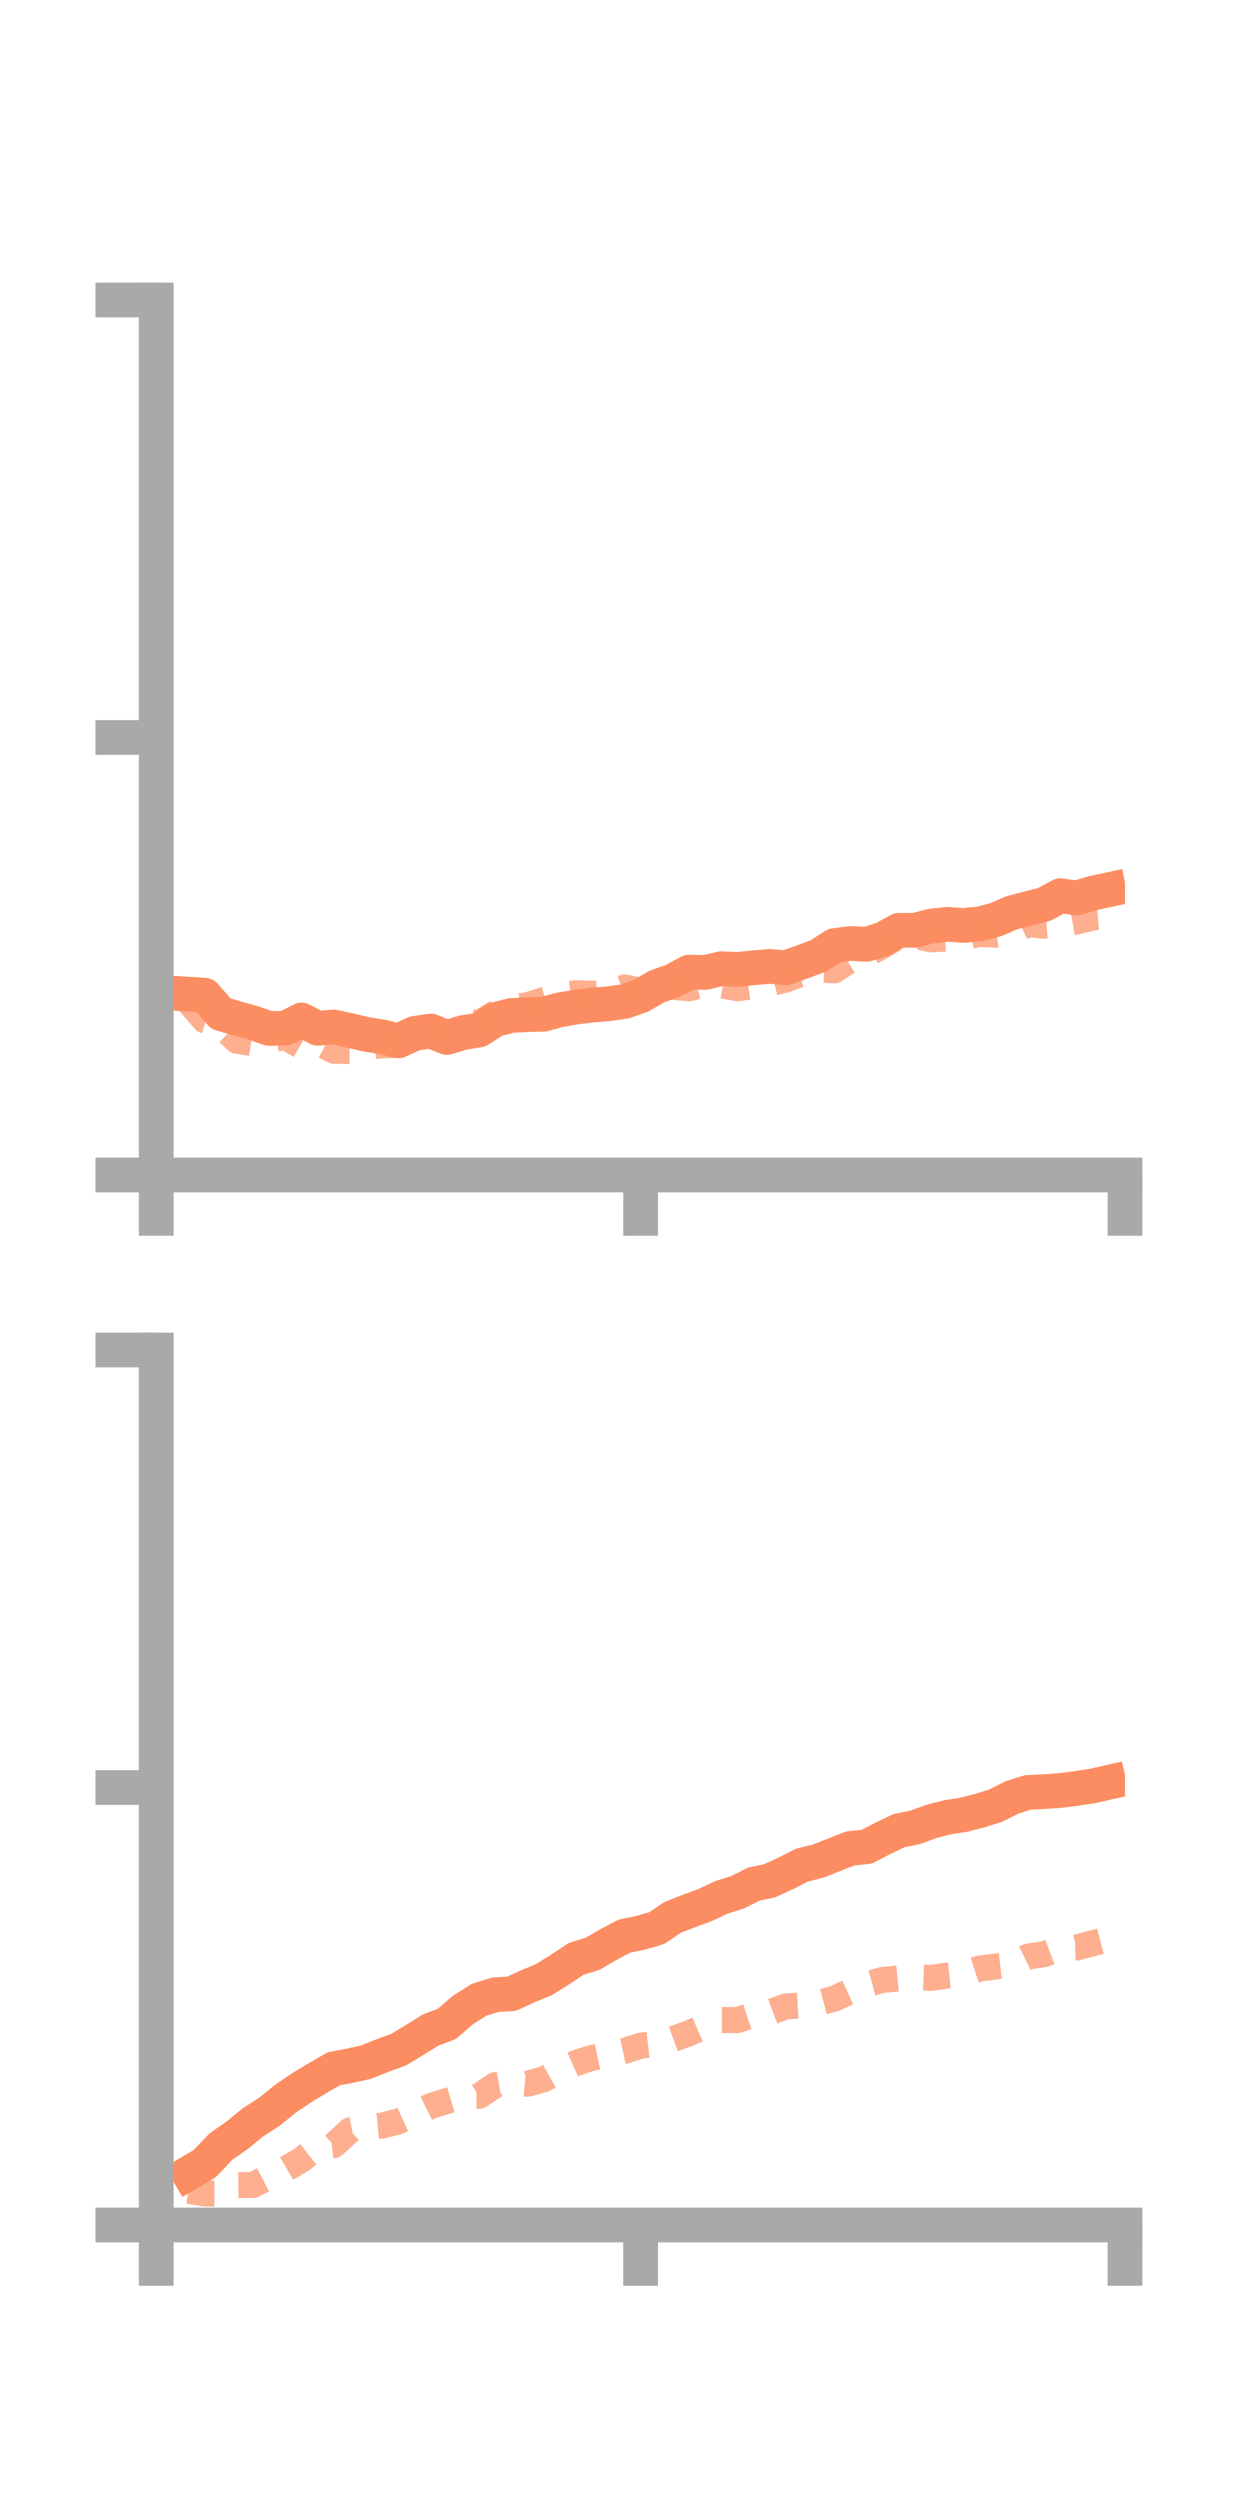 <?xml version="1.0" encoding="utf-8" standalone="no"?>
<!DOCTYPE svg PUBLIC "-//W3C//DTD SVG 1.1//EN"
  "http://www.w3.org/Graphics/SVG/1.1/DTD/svg11.dtd">
<!-- Created with matplotlib (https://matplotlib.org/) -->
<svg height="144pt" version="1.1" viewBox="0 0 72 144" width="72pt" xmlns="http://www.w3.org/2000/svg" xmlns:xlink="http://www.w3.org/1999/xlink">
 <defs>
  <style type="text/css">*{stroke-linecap:butt;stroke-linejoin:round;}</style>
 </defs>
 <g id="figure_1">
  <g id="patch_1">
   <path d="M 0 144 
L 72 144 
L 72 0 
L 0 0 
z
" style="fill:none;"/>
  </g>
  <g id="axes_1">
   <g id="patch_2">
    <path d="M 9 67.68 
L 64.8 67.68 
L 64.8 17.28 
L 9 17.28 
z
" style="fill:none;"/>
   </g>
   <g id="matplotlib.axis_1">
    <g id="xtick_1">
     <g id="line2d_1">
      <defs>
       <path d="M 0 0 
L 0 3.5 
" id="mf606bfe097" style="stroke:#a9a9a9;stroke-width:2;"/>
      </defs>
      <g>
       <use style="fill:#a9a9a9;stroke:#a9a9a9;stroke-width:2;" x="9" xlink:href="#mf606bfe097" y="67.68"/>
      </g>
     </g>
    </g>
    <g id="xtick_2">
     <g id="line2d_2">
      <g>
       <use style="fill:#a9a9a9;stroke:#a9a9a9;stroke-width:2;" x="36.9" xlink:href="#mf606bfe097" y="67.68"/>
      </g>
     </g>
    </g>
    <g id="xtick_3">
     <g id="line2d_3">
      <g>
       <use style="fill:#a9a9a9;stroke:#a9a9a9;stroke-width:2;" x="64.8" xlink:href="#mf606bfe097" y="67.68"/>
      </g>
     </g>
    </g>
   </g>
   <g id="matplotlib.axis_2">
    <g id="ytick_1">
     <g id="line2d_4">
      <defs>
       <path d="M 0 0 
L -3.5 0 
" id="m11e012a442" style="stroke:#a9a9a9;stroke-width:2;"/>
      </defs>
      <g>
       <use style="fill:#a9a9a9;stroke:#a9a9a9;stroke-width:2;" x="9" xlink:href="#m11e012a442" y="67.68"/>
      </g>
     </g>
    </g>
    <g id="ytick_2">
     <g id="line2d_5">
      <g>
       <use style="fill:#a9a9a9;stroke:#a9a9a9;stroke-width:2;" x="9" xlink:href="#m11e012a442" y="42.48"/>
      </g>
     </g>
    </g>
    <g id="ytick_3">
     <g id="line2d_6">
      <g>
       <use style="fill:#a9a9a9;stroke:#a9a9a9;stroke-width:2;" x="9" xlink:href="#m11e012a442" y="17.28"/>
      </g>
     </g>
    </g>
   </g>
   <g id="line2d_7">
    <path clip-path="url(#p297ced4985)" d="M 10.86 57.263 
L 11.79 57.323 
L 12.72 58.383 
L 13.65 58.661 
L 14.58 58.918 
L 15.51 59.24 
L 16.44 59.225 
L 17.37 58.754 
L 18.3 59.229 
L 19.23 59.152 
L 20.16 59.36 
L 21.09 59.579 
L 22.02 59.725 
L 22.95 59.951 
L 23.88 59.526 
L 24.81 59.388 
L 25.74 59.758 
L 26.67 59.478 
L 27.6 59.328 
L 28.53 58.725 
L 29.46 58.491 
L 30.39 58.447 
L 31.32 58.418 
L 32.25 58.164 
L 33.18 58.008 
L 34.11 57.895 
L 35.04 57.817 
L 35.97 57.688 
L 36.9 57.364 
L 37.83 56.828 
L 38.76 56.495 
L 39.69 55.997 
L 40.62 56.011 
L 41.55 55.796 
L 42.48 55.84 
L 43.41 55.742 
L 44.34 55.664 
L 45.27 55.744 
L 46.2 55.41 
L 47.13 55.068 
L 48.06 54.466 
L 48.99 54.346 
L 49.92 54.393 
L 50.85 54.095 
L 51.78 53.588 
L 52.71 53.584 
L 53.64 53.342 
L 54.57 53.24 
L 55.5 53.304 
L 56.43 53.217 
L 57.36 52.972 
L 58.29 52.573 
L 59.22 52.329 
L 60.15 52.094 
L 61.08 51.589 
L 62.01 51.725 
L 62.94 51.446 
L 63.87 51.247 
" style="fill:none;stroke:#fc8d62;stroke-linecap:square;stroke-width:2;"/>
   </g>
   <g id="line2d_8">
    <path clip-path="url(#p297ced4985)" d="M 10.86 57.696 
L 11.79 58.778 
L 12.72 59.071 
L 13.65 59.952 
L 14.58 60.092 
L 15.51 59.891 
L 16.44 59.742 
L 17.37 60.272 
L 18.3 60.046 
L 19.23 60.528 
L 20.16 60.533 
L 21.09 60.281 
L 22.02 60.212 
L 22.95 60.184 
L 23.88 59.477 
L 24.81 59.468 
L 25.74 59.403 
L 26.67 58.827 
L 27.6 58.926 
L 28.53 58.359 
L 29.46 58.012 
L 30.39 57.899 
L 31.32 57.597 
L 32.25 57.341 
L 33.18 57.206 
L 34.11 57.239 
L 35.04 57.202 
L 35.97 56.872 
L 36.9 57.065 
L 37.83 57.286 
L 38.76 56.847 
L 39.69 56.925 
L 40.62 56.687 
L 41.55 56.757 
L 42.48 56.925 
L 43.41 56.792 
L 44.34 56.651 
L 45.27 56.422 
L 46.2 56.069 
L 47.13 55.838 
L 48.06 55.892 
L 48.99 55.289 
L 49.92 54.969 
L 50.85 54.477 
L 51.78 53.909 
L 52.71 53.902 
L 53.64 54.109 
L 54.57 54.056 
L 55.5 53.996 
L 56.43 53.793 
L 57.36 53.834 
L 58.29 53.695 
L 59.22 53.231 
L 60.15 53.324 
L 61.08 53.251 
L 62.01 53.08 
L 62.94 52.851 
L 63.87 52.779 
" style="fill:none;stroke:#fc8d62;stroke-dasharray:1.5,1.5;stroke-dashoffset:0;stroke-opacity:0.7;stroke-width:1.5;"/>
   </g>
   <g id="patch_3">
    <path d="M 9 67.68 
L 9 17.28 
" style="fill:none;stroke:#a9a9a9;stroke-linecap:square;stroke-linejoin:miter;stroke-width:2;"/>
   </g>
   <g id="patch_4">
    <path d="M 64.8 67.68 
L 64.8 17.28 
" style="fill:none;"/>
   </g>
   <g id="patch_5">
    <path d="M 9 67.68 
L 64.8 67.68 
" style="fill:none;stroke:#a9a9a9;stroke-linecap:square;stroke-linejoin:miter;stroke-width:2;"/>
   </g>
   <g id="patch_6">
    <path d="M 9 17.28 
L 64.8 17.28 
" style="fill:none;"/>
   </g>
  </g>
  <g id="axes_2">
   <g id="patch_7">
    <path d="M 9 128.16 
L 64.8 128.16 
L 64.8 77.76 
L 9 77.76 
z
" style="fill:none;"/>
   </g>
   <g id="matplotlib.axis_3">
    <g id="xtick_4">
     <g id="line2d_9">
      <g>
       <use style="fill:#a9a9a9;stroke:#a9a9a9;stroke-width:2;" x="9" xlink:href="#mf606bfe097" y="128.16"/>
      </g>
     </g>
    </g>
    <g id="xtick_5">
     <g id="line2d_10">
      <g>
       <use style="fill:#a9a9a9;stroke:#a9a9a9;stroke-width:2;" x="36.9" xlink:href="#mf606bfe097" y="128.16"/>
      </g>
     </g>
    </g>
    <g id="xtick_6">
     <g id="line2d_11">
      <g>
       <use style="fill:#a9a9a9;stroke:#a9a9a9;stroke-width:2;" x="64.8" xlink:href="#mf606bfe097" y="128.16"/>
      </g>
     </g>
    </g>
   </g>
   <g id="matplotlib.axis_4">
    <g id="ytick_4">
     <g id="line2d_12">
      <g>
       <use style="fill:#a9a9a9;stroke:#a9a9a9;stroke-width:2;" x="9" xlink:href="#m11e012a442" y="128.16"/>
      </g>
     </g>
    </g>
    <g id="ytick_5">
     <g id="line2d_13">
      <g>
       <use style="fill:#a9a9a9;stroke:#a9a9a9;stroke-width:2;" x="9" xlink:href="#m11e012a442" y="102.96"/>
      </g>
     </g>
    </g>
    <g id="ytick_6">
     <g id="line2d_14">
      <g>
       <use style="fill:#a9a9a9;stroke:#a9a9a9;stroke-width:2;" x="9" xlink:href="#m11e012a442" y="77.76"/>
      </g>
     </g>
    </g>
   </g>
   <g id="line2d_15">
    <path clip-path="url(#p64c9492903)" d="M 10.86 125.174 
L 11.79 124.625 
L 12.72 123.645 
L 13.65 122.998 
L 14.58 122.24 
L 15.51 121.642 
L 16.44 120.89 
L 17.37 120.257 
L 18.3 119.695 
L 19.23 119.16 
L 20.16 118.985 
L 21.09 118.779 
L 22.02 118.403 
L 22.95 118.067 
L 23.88 117.504 
L 24.81 116.927 
L 25.74 116.578 
L 26.67 115.769 
L 27.6 115.184 
L 28.53 114.896 
L 29.46 114.846 
L 30.39 114.415 
L 31.32 114.03 
L 32.25 113.453 
L 33.18 112.831 
L 34.11 112.55 
L 35.04 112.009 
L 35.97 111.522 
L 36.9 111.329 
L 37.83 111.06 
L 38.76 110.431 
L 39.69 110.072 
L 40.62 109.729 
L 41.55 109.289 
L 42.48 108.999 
L 43.41 108.527 
L 44.34 108.331 
L 45.27 107.9 
L 46.2 107.429 
L 47.13 107.2 
L 48.06 106.83 
L 48.99 106.466 
L 49.92 106.375 
L 50.85 105.889 
L 51.78 105.445 
L 52.71 105.257 
L 53.64 104.918 
L 54.57 104.675 
L 55.5 104.533 
L 56.43 104.295 
L 57.36 104.002 
L 58.29 103.53 
L 59.22 103.241 
L 60.15 103.199 
L 61.08 103.133 
L 62.01 103.012 
L 62.94 102.871 
L 63.87 102.659 
" style="fill:none;stroke:#fc8d62;stroke-linecap:square;stroke-width:2;"/>
   </g>
   <g id="line2d_16">
    <path clip-path="url(#p64c9492903)" d="M 10.86 126.186 
L 11.79 126.348 
L 12.72 126.35 
L 13.65 125.866 
L 14.58 125.854 
L 15.51 125.373 
L 16.44 124.948 
L 17.37 124.401 
L 18.3 123.671 
L 19.23 123.563 
L 20.16 122.708 
L 21.09 122.526 
L 22.02 122.435 
L 22.95 122.193 
L 23.88 121.765 
L 24.81 121.306 
L 25.74 121.017 
L 26.67 120.738 
L 27.6 120.726 
L 28.53 120.098 
L 29.46 119.936 
L 30.39 120.023 
L 31.32 119.766 
L 32.25 119.243 
L 33.18 118.828 
L 34.11 118.529 
L 35.04 118.33 
L 35.97 118.133 
L 36.9 117.832 
L 37.83 117.727 
L 38.76 117.456 
L 39.69 117.116 
L 40.62 116.711 
L 41.55 116.353 
L 42.48 116.356 
L 43.41 116.042 
L 44.34 115.913 
L 45.27 115.567 
L 46.2 115.517 
L 47.13 115.375 
L 48.06 115.12 
L 48.99 114.698 
L 49.92 114.295 
L 50.85 114.042 
L 51.78 113.958 
L 52.71 113.89 
L 53.64 113.926 
L 54.57 113.79 
L 55.5 113.696 
L 56.43 113.392 
L 57.36 113.267 
L 58.29 113.158 
L 59.22 112.697 
L 60.15 112.56 
L 61.08 112.213 
L 62.01 112.182 
L 62.94 111.93 
L 63.87 111.685 
" style="fill:none;stroke:#fc8d62;stroke-dasharray:1.5,1.5;stroke-dashoffset:0;stroke-opacity:0.7;stroke-width:1.5;"/>
   </g>
   <g id="patch_8">
    <path d="M 9 128.16 
L 9 77.76 
" style="fill:none;stroke:#a9a9a9;stroke-linecap:square;stroke-linejoin:miter;stroke-width:2;"/>
   </g>
   <g id="patch_9">
    <path d="M 64.8 128.16 
L 64.8 77.76 
" style="fill:none;"/>
   </g>
   <g id="patch_10">
    <path d="M 9 128.16 
L 64.8 128.16 
" style="fill:none;stroke:#a9a9a9;stroke-linecap:square;stroke-linejoin:miter;stroke-width:2;"/>
   </g>
   <g id="patch_11">
    <path d="M 9 77.76 
L 64.8 77.76 
" style="fill:none;"/>
   </g>
  </g>
 </g>
 <defs>
  <clipPath id="p297ced4985">
   <rect height="50.4" width="55.8" x="9" y="17.28"/>
  </clipPath>
  <clipPath id="p64c9492903">
   <rect height="50.4" width="55.8" x="9" y="77.76"/>
  </clipPath>
 </defs>
</svg>
